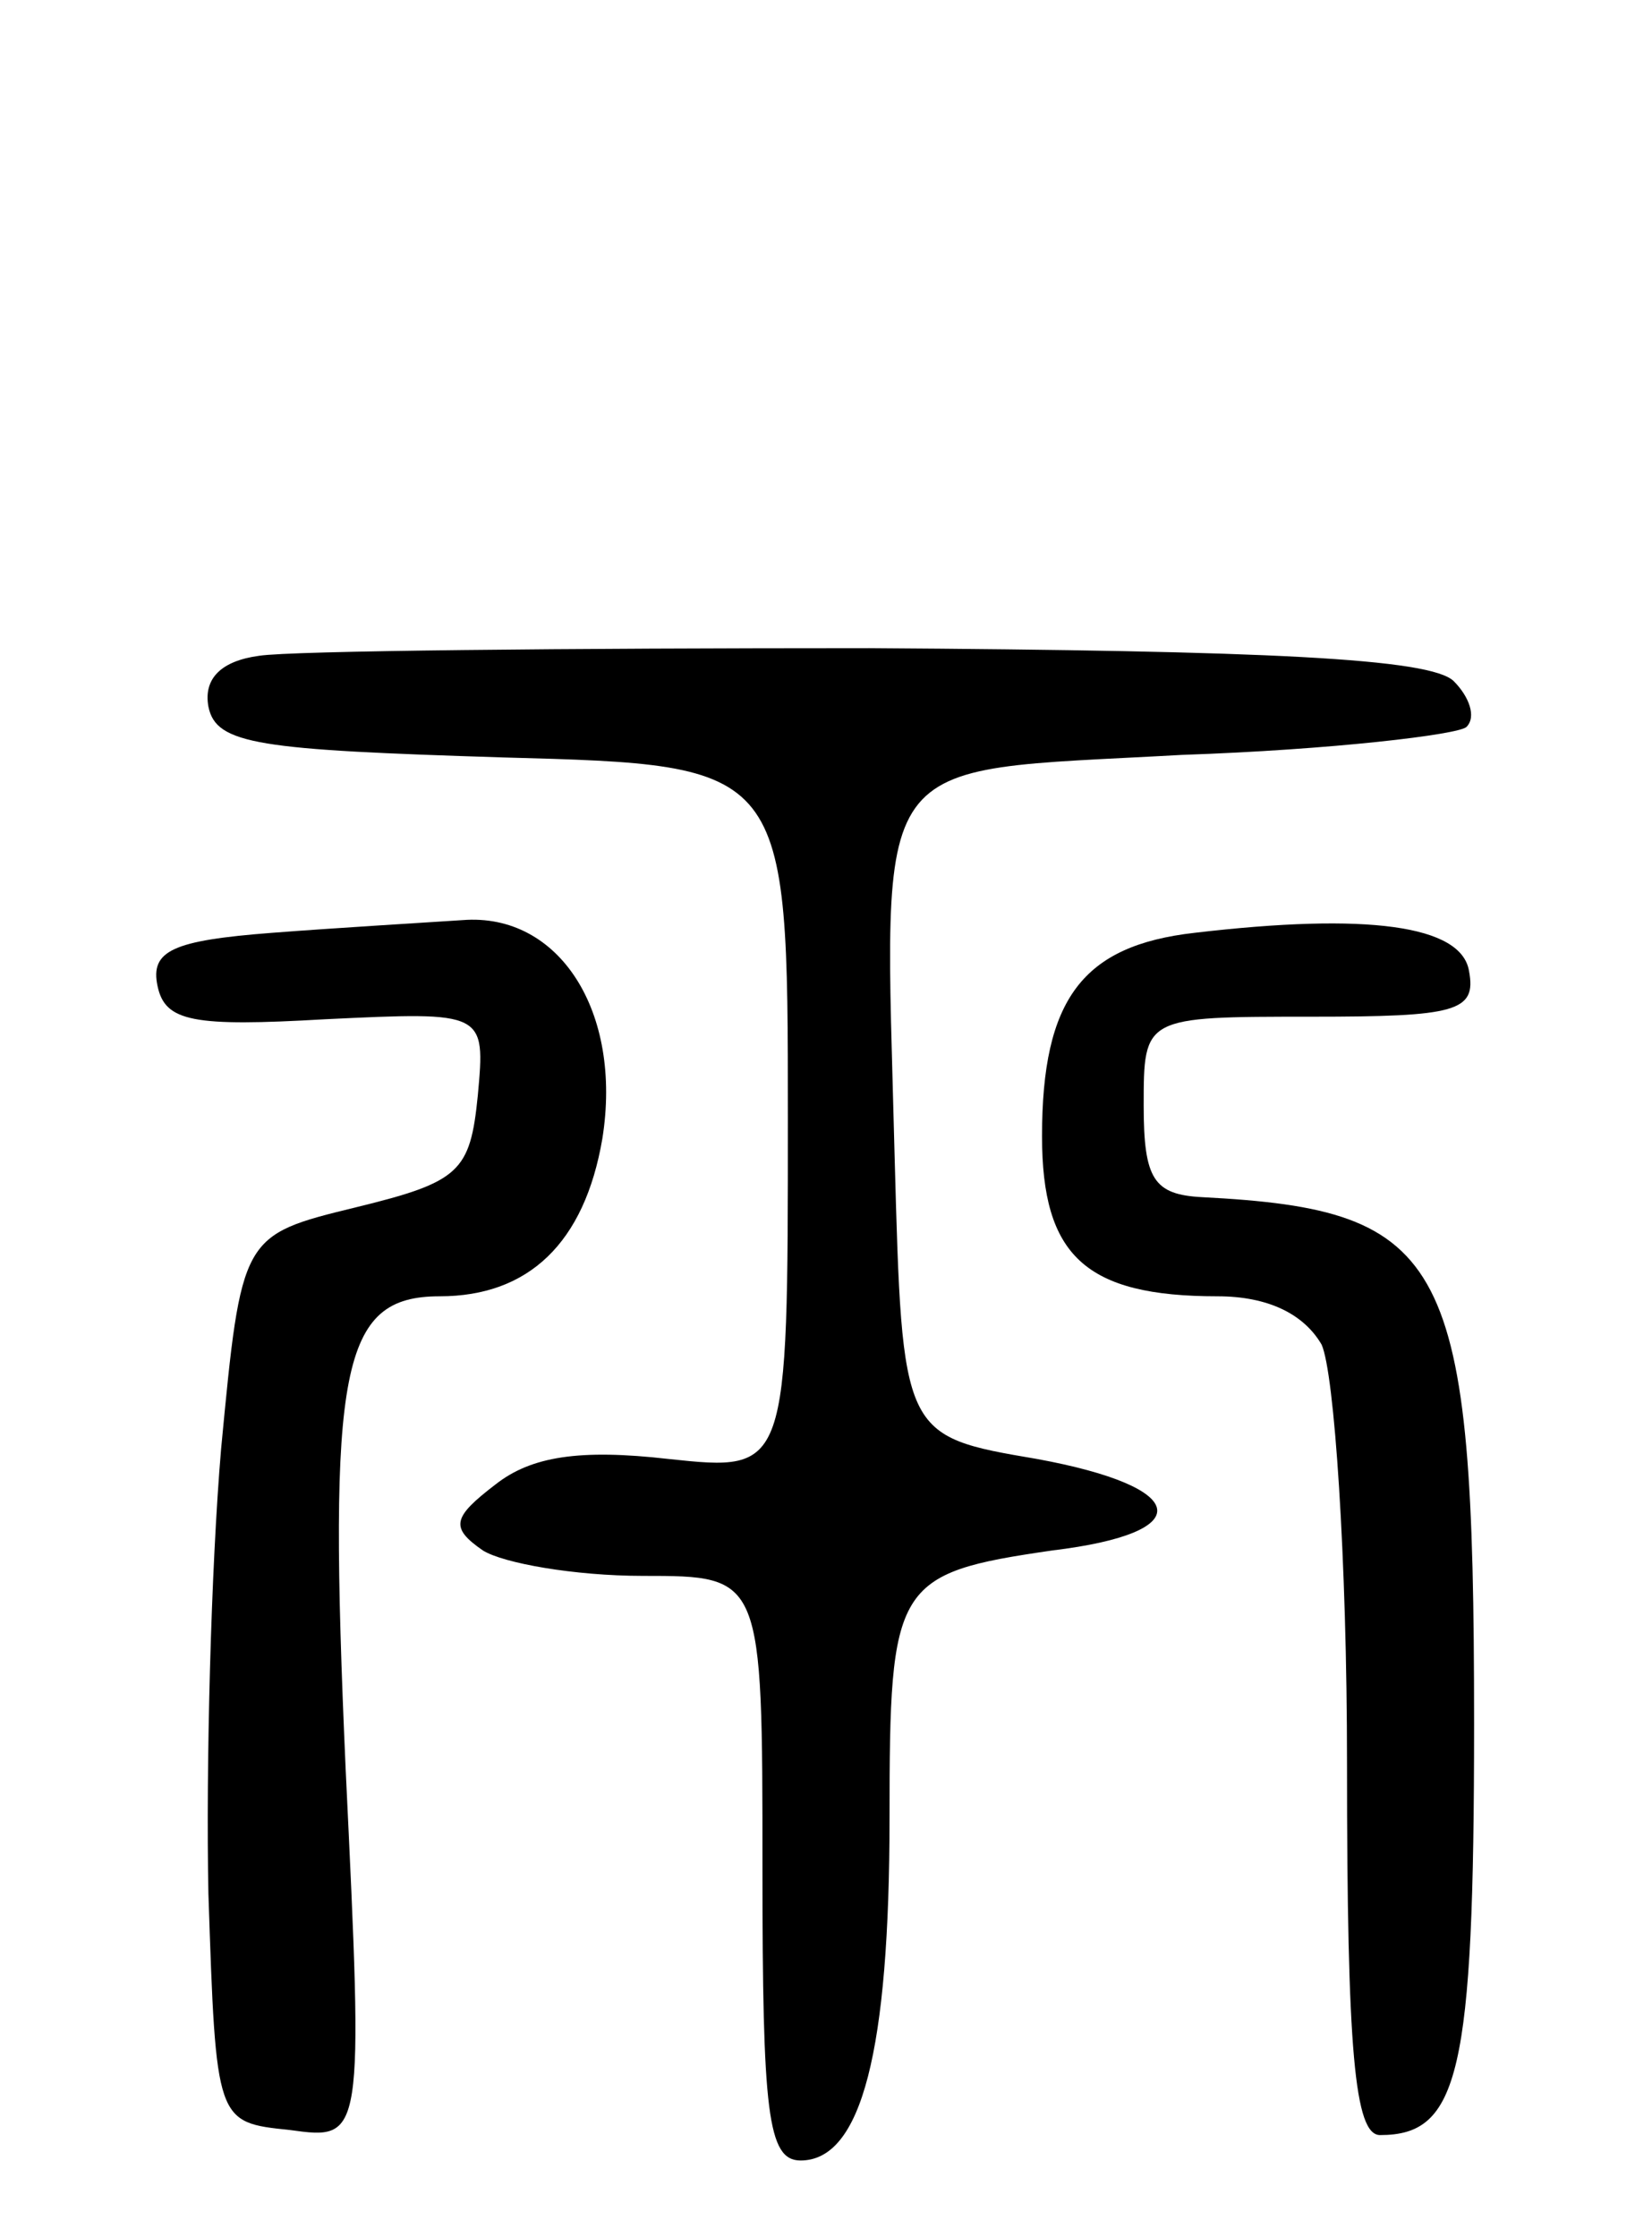 <svg version="1.0" xmlns="http://www.w3.org/2000/svg"
 width="65pt" height="88pt" viewBox="0 0 65 88"
 preserveAspectRatio="xMidYMid meet">
<g transform="translate(0,88) scale(0.1,-0.1)"
fill="#000000" stroke="none">
<path d="M102 622 c-15 -2 -22 -9 -20 -20 3 -15 20 -17 116 -20 112 -3 112 -3
112 -142 0 -139 0 -139 -47 -134 -35 4 -54 1 -68 -10 -17 -13 -18 -17 -5 -26
8 -5 36 -10 63 -10 47 0 47 0 47 -115 0 -96 2 -115 15 -115 24 0 35 43 35 135
0 92 2 96 64 105 58 7 54 25 -6 36 -53 9 -53 9 -56 119 -4 162 -12 151 113
158 59 2 109 8 112 11 4 4 1 12 -5 18 -9 9 -74 12 -230 13 -119 0 -227 -1
-240 -3z"/>
<path d="M107 513 c-39 -3 -48 -7 -45 -21 3 -14 14 -16 66 -13 63 3 63 3 60
-30 -3 -30 -7 -34 -48 -44 -45 -11 -45 -11 -53 -95 -4 -47 -6 -125 -5 -175 3
-90 3 -90 32 -93 29 -4 29 -4 22 142 -7 158 -2 186 37 186 35 0 57 21 64 62 8
50 -17 89 -55 86 -15 -1 -49 -3 -75 -5z"/>
<path d="M470 513 c-44 -5 -60 -26 -60 -80 0 -47 17 -63 69 -63 20 0 34 -7 41
-19 5 -11 10 -84 10 -165 0 -113 3 -146 13 -146 31 0 37 24 37 162 0 183 -10
202 -107 207 -19 1 -23 7 -23 36 0 35 0 35 66 35 57 0 65 2 62 18 -3 18 -40
23 -108 15z"/>
</g>
</svg>
